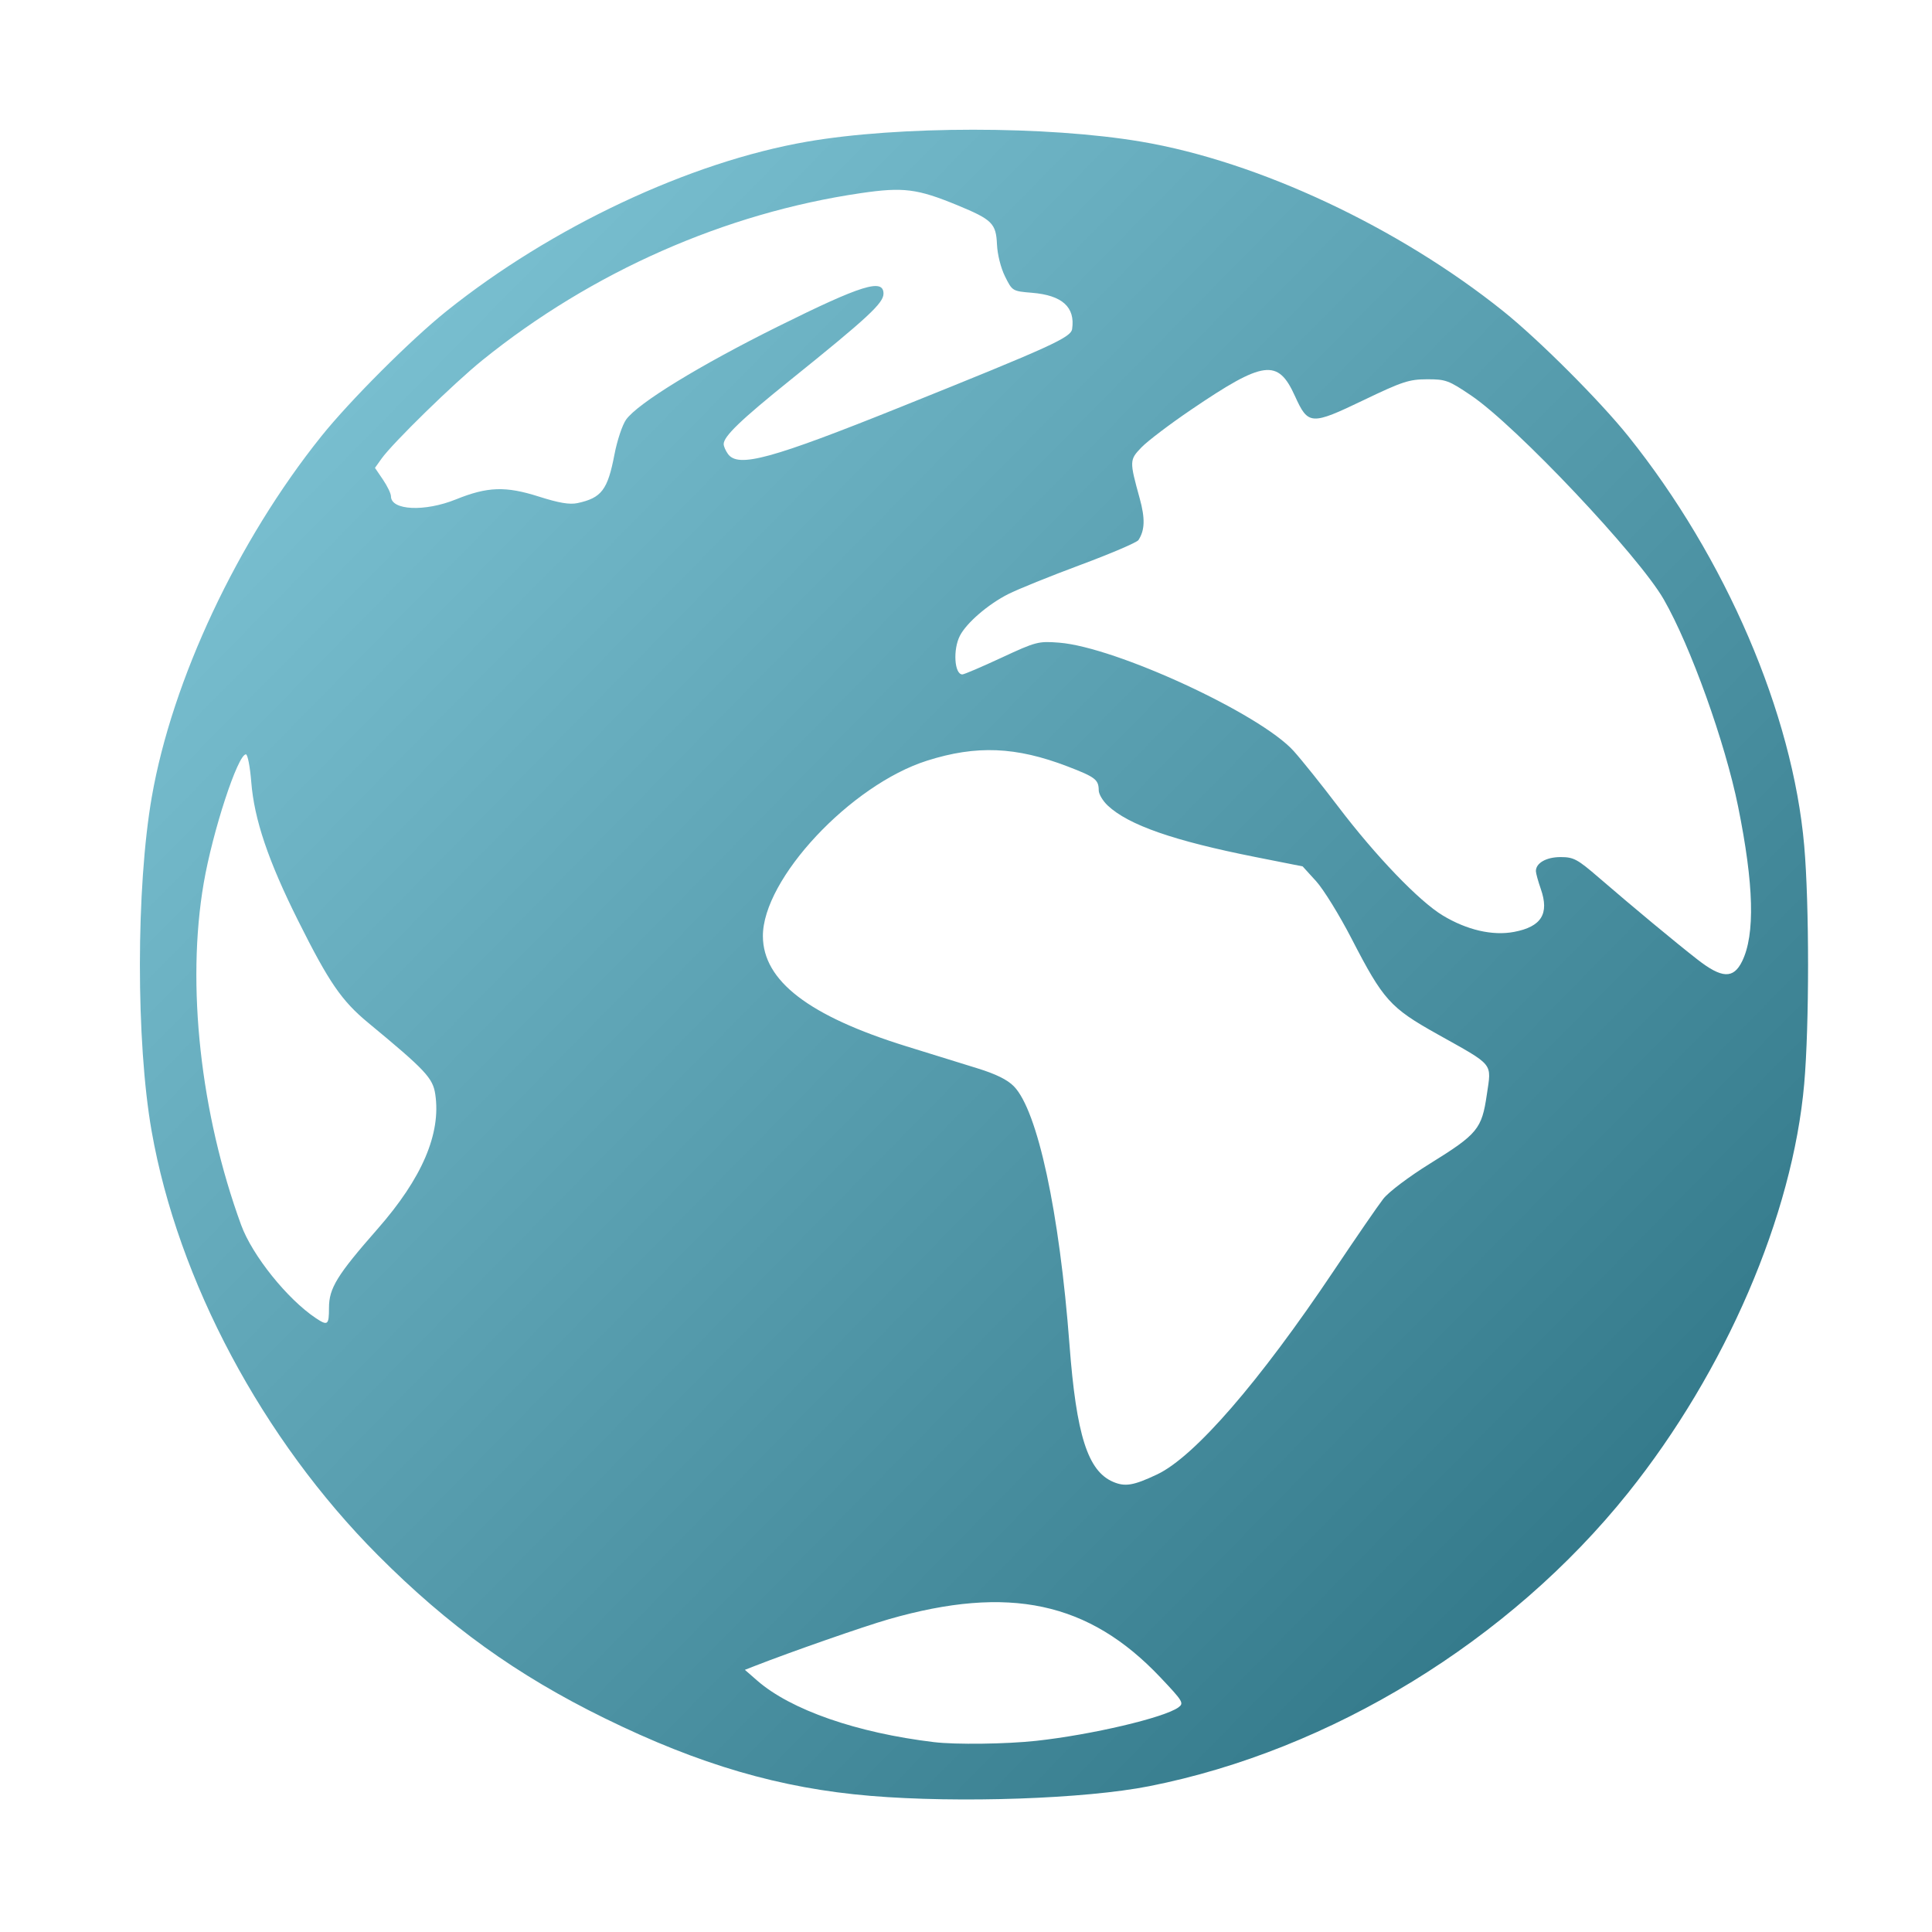 <?xml version="1.0" encoding="UTF-8" standalone="no"?>
<!-- Created with Inkscape (http://www.inkscape.org/) -->

<svg
   xmlns:dc="http://purl.org/dc/elements/1.1/"
   xmlns:cc="http://creativecommons.org/ns#"
   xmlns:rdf="http://www.w3.org/1999/02/22-rdf-syntax-ns#"
   xmlns:svg="http://www.w3.org/2000/svg"
   xmlns="http://www.w3.org/2000/svg"
   xmlns:xlink="http://www.w3.org/1999/xlink"
   xmlns:sodipodi="http://sodipodi.sourceforge.net/DTD/sodipodi-0.dtd"
   xmlns:inkscape="http://www.inkscape.org/namespaces/inkscape"
   id="svg2"
   version="1.1"
   inkscape:version="0.91 r"
   width="512"
   height="512"
   sodipodi:docname="amarok_change_language.svg">
  <defs
     id="defs6">
    <linearGradient
       inkscape:collect="always"
       id="linearGradient3341">
      <stop
         style="stop-color:#3c42da;stop-opacity:1;"
         offset="0"
         id="stop3343" />
      <stop
         id="stop3349"
         offset="0.183"
         style="stop-color:#87cdde;stop-opacity:1" />
      <stop
         style="stop-color:#216778;stop-opacity:1"
         offset="0.773"
         id="stop3351" />
      <stop
         style="stop-color:#3c42da;stop-opacity:0;"
         offset="1"
         id="stop3345" />
    </linearGradient>
    <linearGradient
       inkscape:collect="always"
       xlink:href="#linearGradient3341"
       id="linearGradient3347"
       x1="-121.492"
       y1="-114.983"
       x2="692.068"
       y2="685.559"
       gradientUnits="userSpaceOnUse" />
  </defs>
  <sodipodi:namedview
     pagecolor="#ffffff"
     bordercolor="#666666"
     borderopacity="1"
     objecttolerance="10"
     gridtolerance="10"
     guidetolerance="10"
     inkscape:pageopacity="0"
     inkscape:pageshadow="2"
     inkscape:window-width="1017"
     inkscape:window-height="714"
     id="namedview4"
     showgrid="false"
     inkscape:zoom="0.4609375"
     inkscape:cx="-28.534786"
     inkscape:cy="360.40599"
     inkscape:window-x="15"
     inkscape:window-y="24"
     inkscape:window-maximized="0"
     inkscape:current-layer="svg2" />
  <path
     inkscape:connector-curvature="0"
     id="path2996"
     d="m 230.678,475.923 c -23.894,-1.991 -45.342,-8.255 -70.449,-20.576 -23.299,-11.434 -41.425,-24.47 -60.114,-43.236 -30.527,-30.654 -52.958,-72.706 -59.935,-112.365 -4.162,-23.658 -4.136,-64.581 0.055,-88.602 5.405,-30.975 22.743,-67.851 44.91,-95.517 7.55,-9.423 23.737,-25.61 33.16,-33.16 27.856,-22.319 64.419,-39.513 95.517,-44.916 24.33,-4.227 63.624,-4.233 88.602,-0.013 30.97,5.232 68.11,22.624 95.949,44.929 9.423,7.55 25.61,23.737 33.16,33.16 25.815,32.22 43.533,73.464 46.602,108.483 1.361,15.536 1.361,47.566 0,63.102 -3.054,34.856 -20.841,76.153 -46.712,108.455 -31.353,39.146 -78.749,68.176 -126.838,77.686 -17.032,3.368 -50.398,4.529 -73.907,2.57 z m 43.903,-14.583 c 14.673,-1.597 33.979,-6.138 37.716,-8.87 1.515,-1.108 1.214,-1.609 -4.776,-7.941 -18.96,-20.043 -40.116,-24.571 -72.005,-15.412 -6.601,1.896 -25.945,8.644 -35.524,12.392 l -2.593,1.015 3.293,2.87 c 8.901,7.756 26.383,13.836 46.843,16.29 5.74,0.688 19.128,0.518 27.047,-0.344 z m 32.051,-70.595 c 9.906,-4.681 27.074,-24.477 46.887,-54.06 5.806,-8.669 11.683,-17.208 13.062,-18.977 1.425,-1.829 6.745,-5.845 12.337,-9.315 12.67,-7.862 13.771,-9.194 15.1,-18.284 1.255,-8.585 2.127,-7.521 -13.181,-16.091 -12.428,-6.958 -14.265,-9.005 -22.624,-25.205 -3.229,-6.257 -7.475,-13.139 -9.435,-15.293 l -3.565,-3.917 -12.534,-2.487 c -21.64,-4.294 -33.603,-8.464 -39.114,-13.634 -1.307,-1.226 -2.383,-3.032 -2.39,-4.013 -0.021,-2.86 -0.895,-3.534 -8.244,-6.352 -13.692,-5.25 -24.163,-5.683 -37.237,-1.539 -20.258,6.421 -43.599,31.375 -43.521,46.528 0.061,11.846 12.175,21.142 38.015,29.172 6.418,1.995 14.893,4.621 18.832,5.836 4.892,1.509 7.955,3.02 9.661,4.765 6.302,6.446 12.078,33.274 14.744,68.484 1.815,23.97 4.837,33.47 11.563,36.345 3.177,1.358 5.413,0.981 11.645,-1.964 z M 87.186,346.593 c 0,-5.215 2.126,-8.668 12.876,-20.915 11.8,-13.443 16.855,-25.248 15.288,-35.7 -0.646,-4.306 -2.591,-6.378 -17.791,-18.943 -7.03,-5.812 -10.395,-10.716 -18.552,-27.043 -7.92,-15.851 -11.635,-26.843 -12.418,-36.737 -0.319,-4.041 -0.959,-7.347 -1.421,-7.347 -2.146,0 -8.808,20.338 -11.185,34.144 -4.627,26.876 -0.88,61.056 9.933,90.612 2.942,8.042 12.253,19.646 19.788,24.66 3.148,2.095 3.481,1.833 3.481,-2.73 z M 461.679,254.754 c 3.472,-7.098 3.129,-20.306 -1.066,-41.017 -3.449,-17.027 -12.572,-42.45 -19.691,-54.874 -6.648,-11.601 -39.156,-46.013 -51.073,-54.064 -5.932,-4.008 -6.723,-4.298 -11.679,-4.285 -4.738,0.012 -6.557,0.609 -16.746,5.5 -14.02,6.728 -14.738,6.686 -18.262,-1.084 -4.504,-9.933 -8.226,-9.438 -27.52,3.657 -5.606,3.805 -11.505,8.278 -13.11,9.941 -3.231,3.348 -3.24,3.608 -0.504,13.531 1.472,5.336 1.379,8.449 -0.33,11.068 -0.407,0.624 -7.315,3.581 -15.351,6.57 -8.036,2.989 -16.666,6.479 -19.179,7.755 -5.337,2.711 -11.012,7.603 -12.775,11.012 -1.891,3.656 -1.476,10.265 0.643,10.265 0.459,0 5.126,-1.994 10.371,-4.432 9.155,-4.254 9.766,-4.414 15.281,-3.983 14.99,1.171 53.277,18.86 62.146,28.713 2.148,2.386 7.449,9.005 11.781,14.71 9.946,13.098 21.449,25.077 27.714,28.86 6.422,3.878 13.222,5.446 18.924,4.365 7.239,-1.373 9.369,-4.792 7.08,-11.364 -0.71,-2.04 -1.297,-4.167 -1.304,-4.727 -0.026,-2.148 2.751,-3.735 6.537,-3.735 3.457,0 4.446,0.53 10.096,5.403 9.152,7.894 20.216,17.083 26.143,21.712 6.5,5.077 9.573,5.207 11.874,0.504 z M 120.831,132.343 c 8.376,-3.389 13.155,-3.551 21.974,-0.743 5.313,1.692 8.16,2.172 10.232,1.727 6.391,-1.373 8.005,-3.498 9.805,-12.907 0.704,-3.681 2.089,-7.828 3.076,-9.215 3.078,-4.323 19.414,-14.336 40.323,-24.717 22.093,-10.969 27.895,-12.771 27.895,-8.666 0,2.514 -4.147,6.357 -24.801,22.977 -13.027,10.483 -17.555,14.839 -17.555,16.888 0,0.586 0.515,1.77 1.145,2.631 2.719,3.719 11.394,1.351 45.965,-12.546 39.777,-15.989 44.908,-18.325 45.237,-20.592 0.84,-5.796 -2.63,-8.929 -10.619,-9.589 -5.198,-0.43 -5.239,-0.454 -7.164,-4.329 -1.125,-2.264 -2.02,-5.833 -2.137,-8.516 -0.24,-5.526 -1.289,-6.564 -10.436,-10.337 -10.712,-4.418 -14.381,-4.879 -25.684,-3.221 -35.943,5.271 -71.212,20.839 -100.217,44.237 -7.556,6.095 -23.789,21.947 -26.787,26.157 l -1.713,2.406 2.12,3.12 c 1.166,1.716 2.12,3.705 2.12,4.419 0,3.739 8.947,4.161 17.22,0.813 z"
     style="fill:url(#linearGradient3347);fill-opacity:1" />
</svg>
